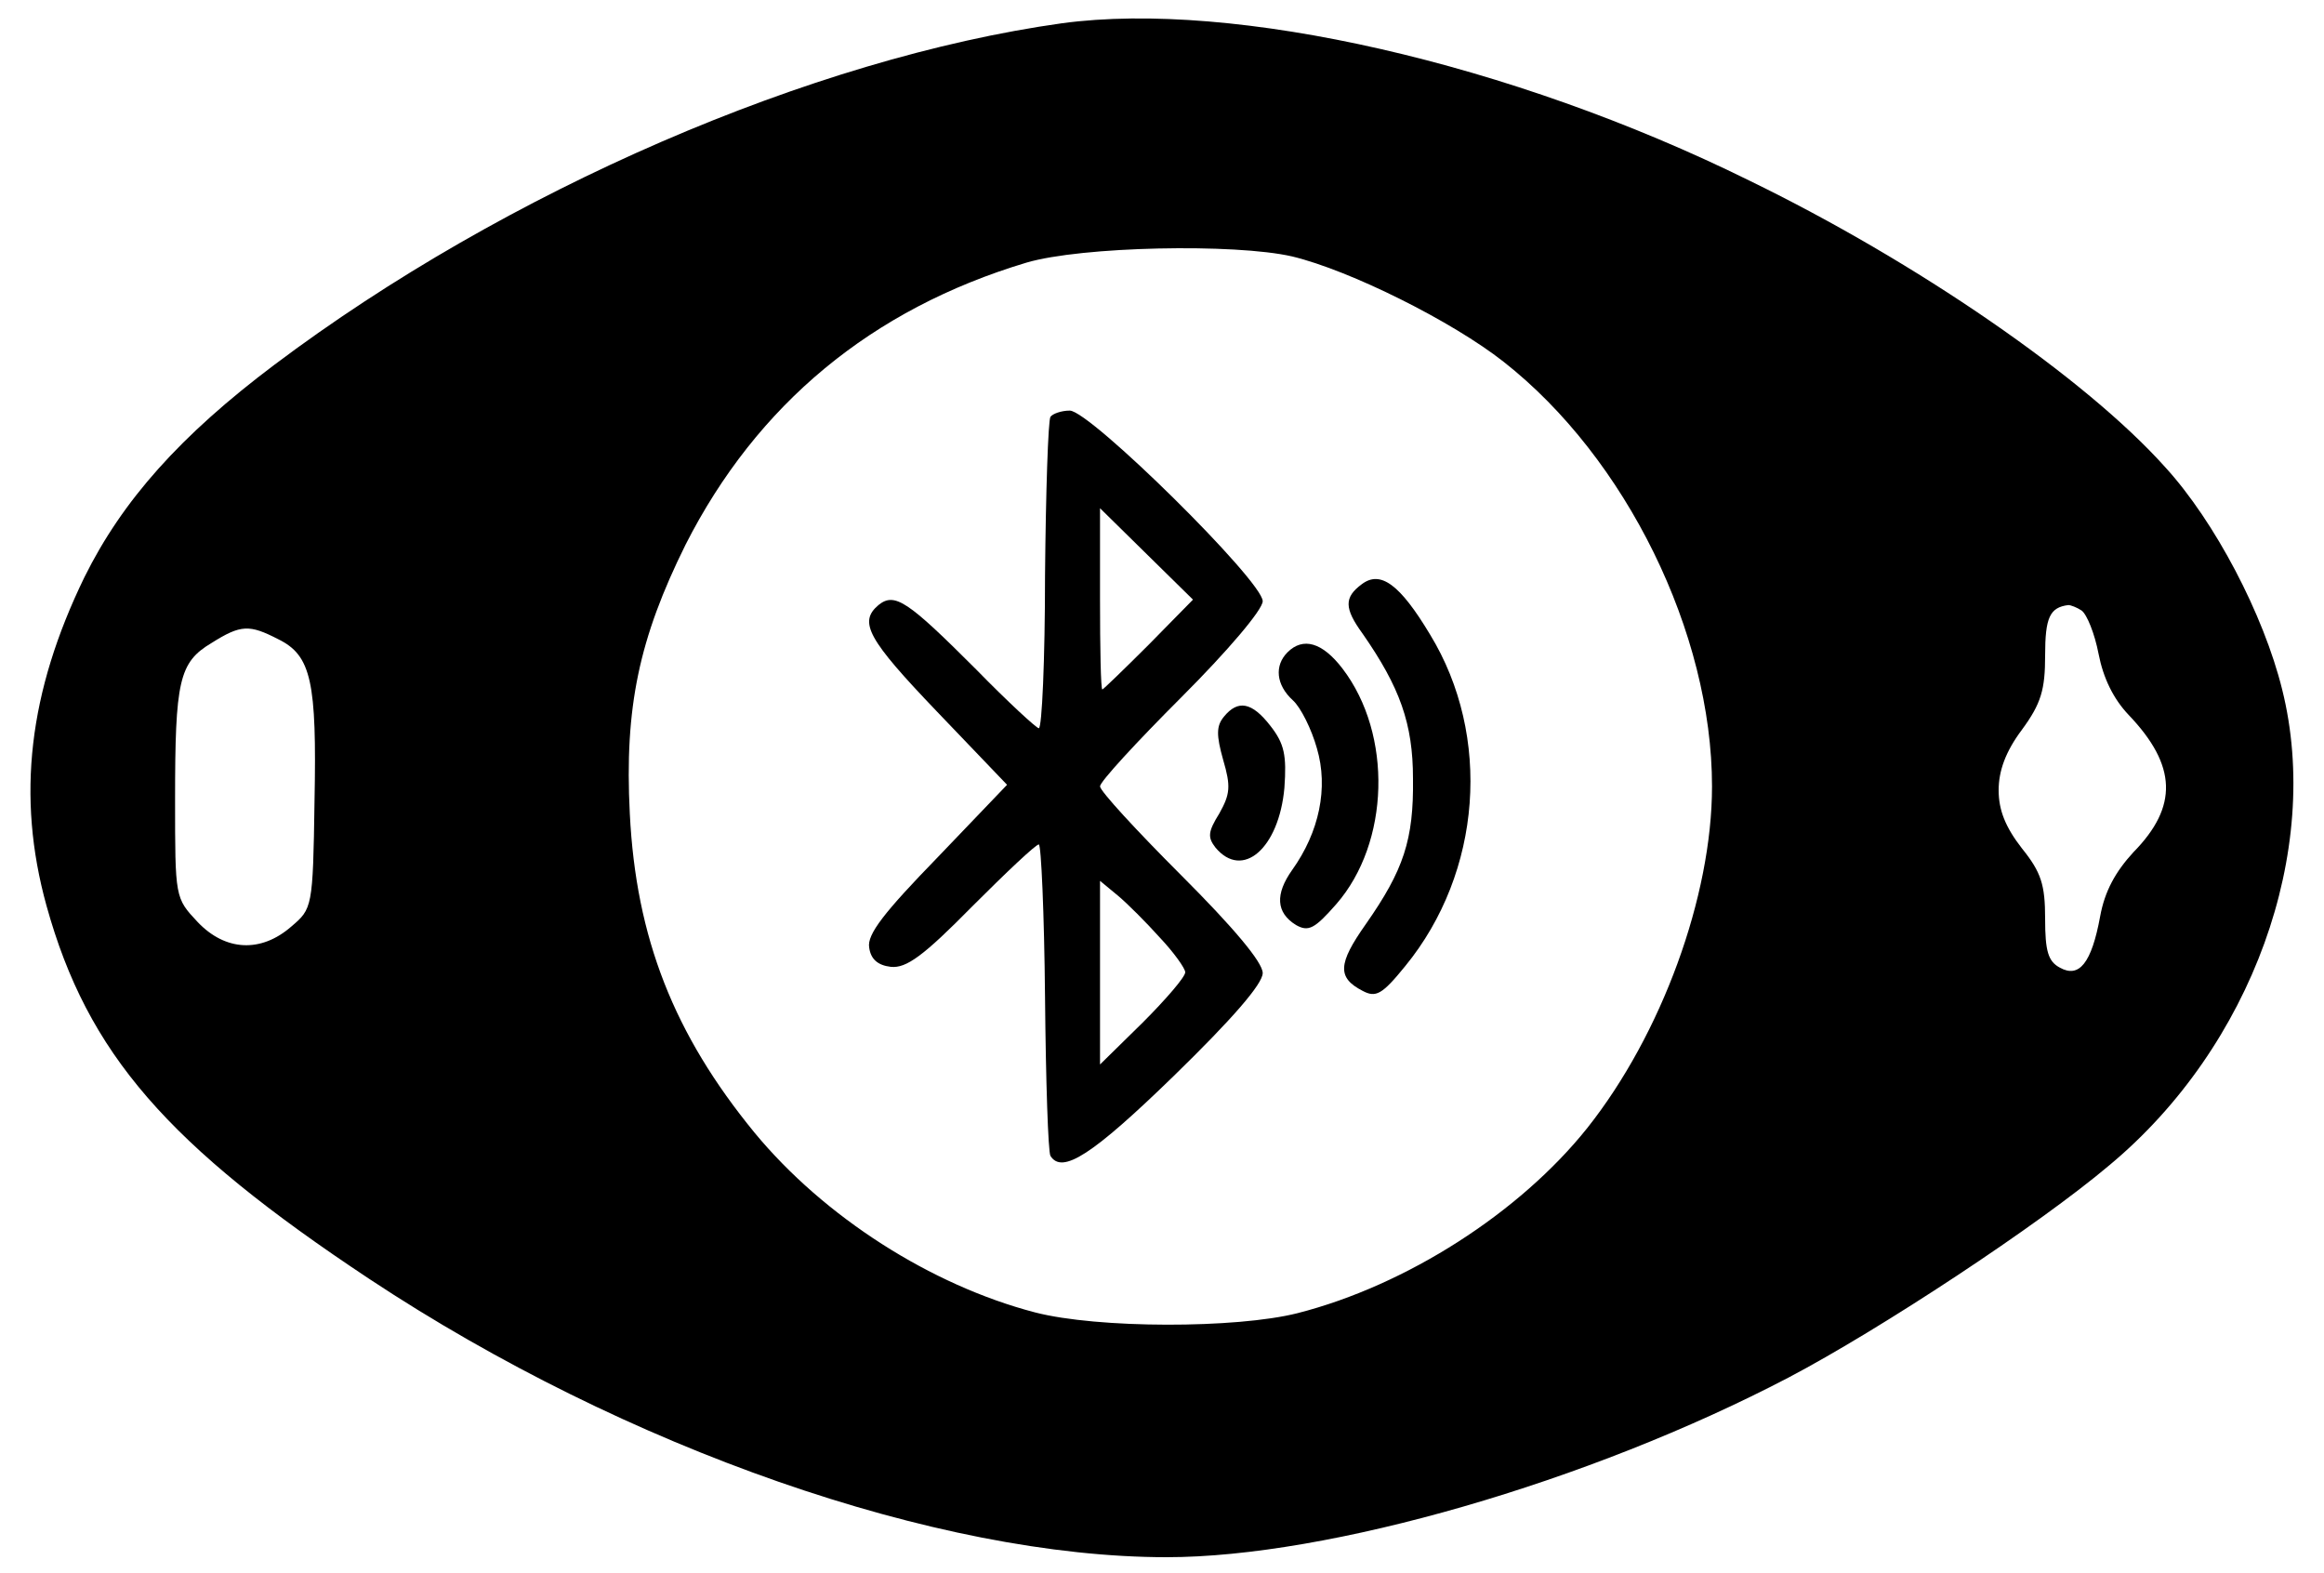 <svg
  version="1.0"
  xmlns="http://www.w3.org/2000/svg"
  viewBox="0 0 300 203"
  preserveAspectRatio="xMidYMid meet"
>
    <g transform="translate(0,203) scale(0.1,-0.1)">
        <path
      fill="currentColor"
      d="M1371 2000 c-322 -45 -718 -216 -1017 -441 -121 -91 -196 -175 -245
            -274 -72 -148 -88 -283 -49 -424 53 -191 156 -309 417 -482 331 -219 734 -359
            1029 -359 209 0 545 97 803 232 118 62 323 197 414 274 184 153 275 406 223
            614 -24 97 -87 217 -151 287 -103 115 -321 265 -537 370 -308 152 -665 233
            -887 203z m297 -301 c75 -18 207 -84 273 -136 158 -124 269 -350 269 -548 0
            -142 -65 -320 -161 -441 -87 -109 -233 -203 -374 -239 -79 -20 -258 -20 -339
            1 -134 35 -272 123 -362 232 -104 127 -153 251 -161 412 -7 137 12 226 72 347
            92 181 240 304 440 364 71 21 269 25 343 8z m1019 -457 c7 -5 17 -30 22 -56 6
            -31 19 -58 39 -79 62 -65 64 -118 6 -177 -23 -25 -37 -50 -43 -83 -11 -60 -27
            -80 -52 -66 -15 8 -19 21 -19 63 0 44 -5 60 -30 91 -21 27 -30 49 -30 75 0 25
            9 50 30 78 25 34 30 52 30 96 0 49 6 62 30 65 3 0 11 -3 17 -7z m-2328 -37
            c43 -21 50 -55 47 -209 -2 -138 -3 -139 -30 -162 -39 -34 -85 -32 -121 6 -29
            31 -29 31 -29 158 0 153 5 177 47 202 38 24 49 24 86 5z"
    />
        <path
      fill="currentColor"
      d="M1356 1492 c-3 -5 -6 -97 -7 -205 0 -109 -4 -197 -8 -197 -3 0 -40
            34 -81 76 -88 88 -105 100 -126 83 -26 -22 -14 -44 76 -138 l90 -94 -90 -94
            c-68 -70 -91 -99 -88 -116 2 -15 11 -23 28 -25 20 -2 42 14 105 78 44 44 82
            80 86 80 3 0 7 -89 8 -197 1 -108 4 -200 7 -205 15 -24 54 1 159 103 76 74
            115 119 115 133 0 14 -38 59 -105 126 -58 58 -105 109 -105 115 0 6 47 57 105
            115 60 60 105 113 105 124 0 26 -223 246 -249 246 -11 0 -22 -4 -25 -8z m127
            -294 c-32 -32 -59 -58 -60 -58 -2 0 -3 53 -3 117 l0 117 60 -59 60 -59 -57
            -58z m14 -378 c18 -19 33 -40 33 -45 0 -6 -25 -35 -55 -65 l-55 -54 0 118 0
            119 23 -19 c12 -10 37 -35 54 -54z"
    />
        <path
      fill="currentColor"
      d="M1758 1276 c-23 -17 -23 -31 1 -64 48 -69 65 -116 65 -187 1 -79 -12
            -118 -61 -188 -36 -51 -37 -69 -4 -86 17 -9 25 -5 55 32 99 121 112 297 32
            428 -39 65 -64 83 -88 65z"
    />
        <path
      fill="currentColor"
      d="M1662 1188 c-17 -17 -15 -42 7 -62 10 -9 24 -37 31 -62 15 -51 3
            -108 -32 -157 -22 -31 -21 -55 5 -71 16 -9 24 -5 52 27 69 79 73 219 8 304
            -26 34 -51 41 -71 21z"
    />
        <path
      fill="currentColor"
      d="M1580 1105 c-10 -12 -10 -24 -1 -56 10 -34 9 -44 -5 -69 -15 -24 -15
            -31 -5 -44 35 -42 82 -1 89 77 3 42 0 57 -18 80 -24 31 -42 34 -60 12z"
    />
    </g>
</svg>
